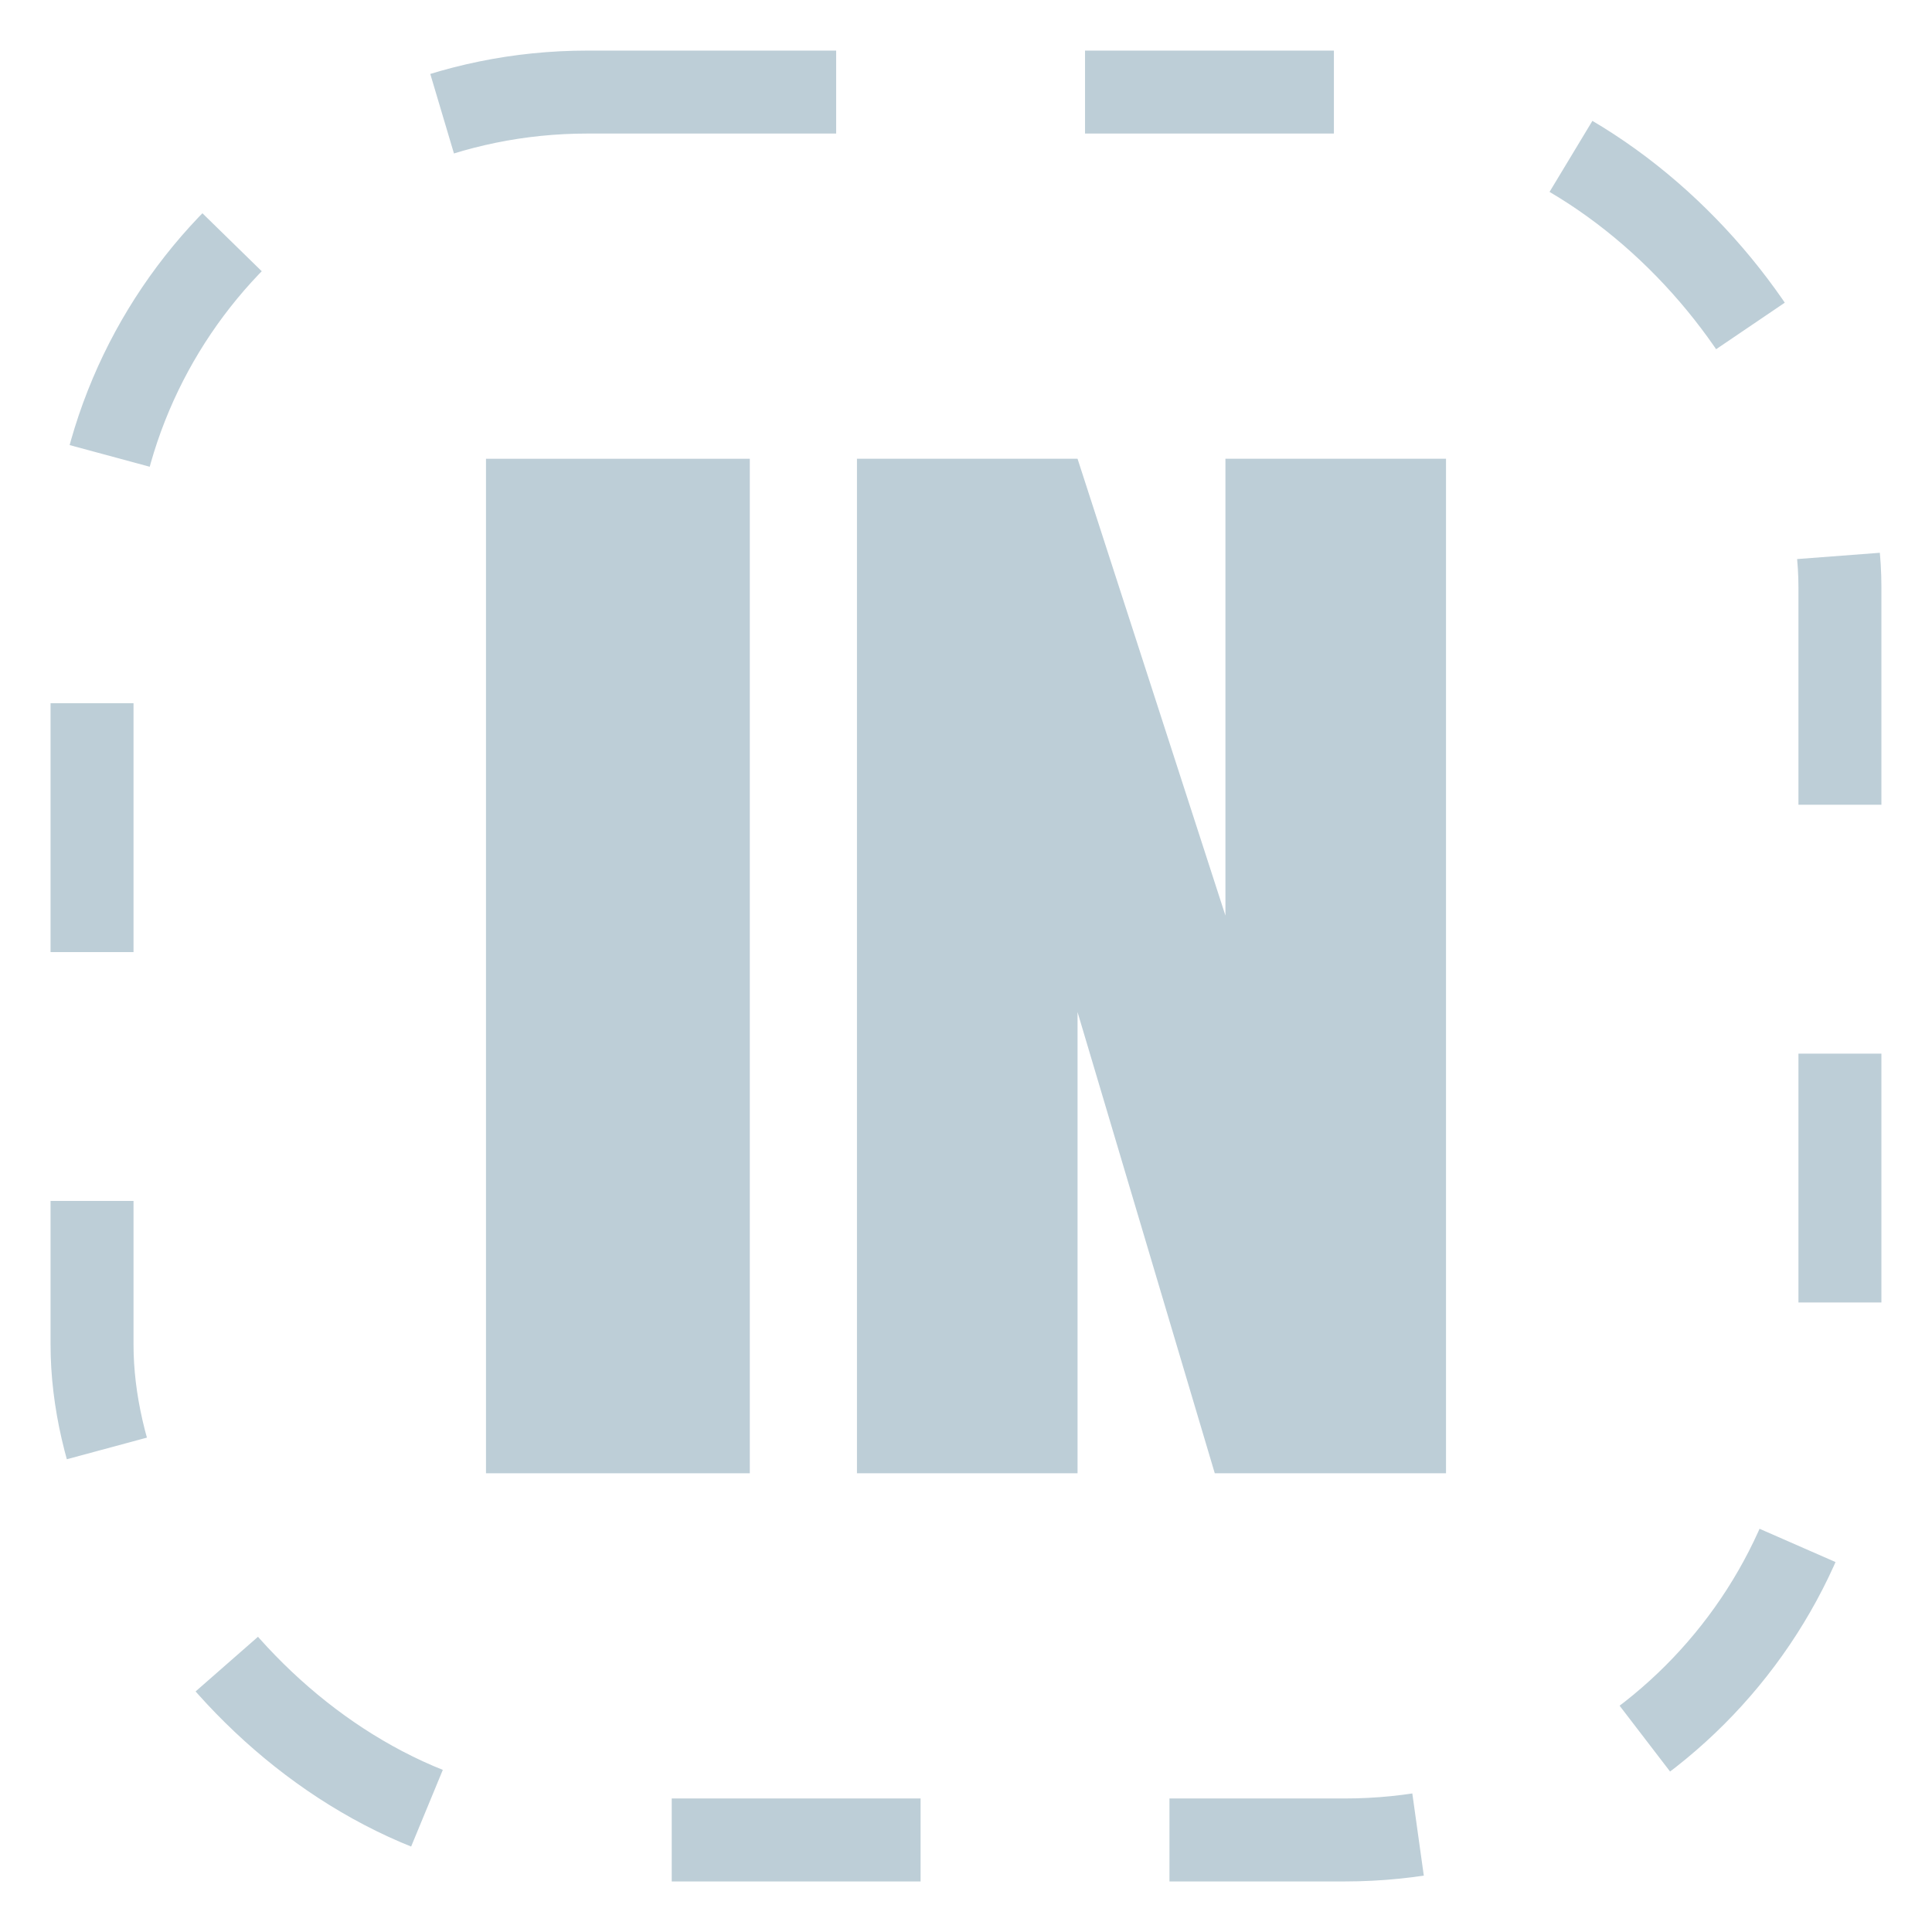<?xml version="1.0" encoding="UTF-8" standalone="no"?>
<!-- Created with Inkscape (http://www.inkscape.org/) -->

<svg
   xmlns:dc="http://purl.org/dc/elements/1.1/"
   xmlns:cc="http://creativecommons.org/ns#"
   xmlns:rdf="http://www.w3.org/1999/02/22-rdf-syntax-ns#"
   xmlns:svg="http://www.w3.org/2000/svg"
   xmlns="http://www.w3.org/2000/svg"
   xmlns:sodipodi="http://sodipodi.sourceforge.net/DTD/sodipodi-0.dtd"
   xmlns:inkscape="http://www.inkscape.org/namespaces/inkscape"
   width="64"
   height="64"
   id="svg2"
   version="1.1"
   inkscape:version="0.48.3.1 r9886"
   sodipodi:docname="logo.svg"
   inkscape:export-filename="/home/vloz/projets/inputzone/web/res/gplus.png"
   inkscape:export-xdpi="760.08002"
   inkscape:export-ydpi="760.08002">
  <defs
     id="defs4" />
  <sodipodi:namedview
     id="base"
     pagecolor="#323838"
     bordercolor="#666666"
     borderopacity="1.0"
     inkscape:pageopacity="1"
     inkscape:pageshadow="2"
     inkscape:zoom="5.6"
     inkscape:cx="1.9286731"
     inkscape:cy="34.48464"
     inkscape:document-units="px"
     inkscape:current-layer="layer1"
     showgrid="false"
     inkscape:window-width="1920"
     inkscape:window-height="1036"
     inkscape:window-x="0"
     inkscape:window-y="22"
     inkscape:window-maximized="1"
     showguides="true">
    <inkscape:grid
       type="xygrid"
       id="grid3245"
       empspacing="5"
       visible="true"
       enabled="true"
       snapvisiblegridlinesonly="true" />
  </sodipodi:namedview>
  <g
     inkscape:label="Calque 1"
     inkscape:groupmode="layer"
     id="layer1"
     transform="translate(0,-988.362)">
    <rect
       style="fill:none;stroke:#bdced7;stroke-width:2.748;stroke-miterlimit:4.9;stroke-opacity:1;stroke-dasharray:8.244,8.244;stroke-dashoffset:0"
       id="rect2985"
       width="57.901"
       height="57.901"
       x="3.049"
       y="991.412"
       ry="16.406" />
    <path
       id="path3838"
       style="font-size:108.959px;font-style:normal;font-variant:normal;font-weight:bold;font-stretch:normal;line-height:125%;letter-spacing:0px;word-spacing:0px;fill:#bdced7;fill-opacity:1;stroke:none;font-family:Impact;-inkscape-font-specification:Impact Bold"
       d="m 24.838,1003.559 0,33.607 -8.739,0 0,-33.607 8.739,0"
       inkscape:connector-curvature="0" />
    <path
       id="path3840"
       style="font-size:108.959px;font-style:normal;font-variant:normal;font-weight:bold;font-stretch:normal;line-height:125%;letter-spacing:0px;word-spacing:0px;fill:#bdced7;fill-opacity:1;stroke:none;font-family:Impact;-inkscape-font-specification:Impact Bold"
       d="m 47.901,1003.559 0,33.607 -7.66,0 -4.546,-15.278 0,15.278 -7.307,0 0,-33.607 7.307,0 4.899,15.133 0,-15.133 7.307,0"
       inkscape:connector-curvature="0" />
  </g>
</svg>
